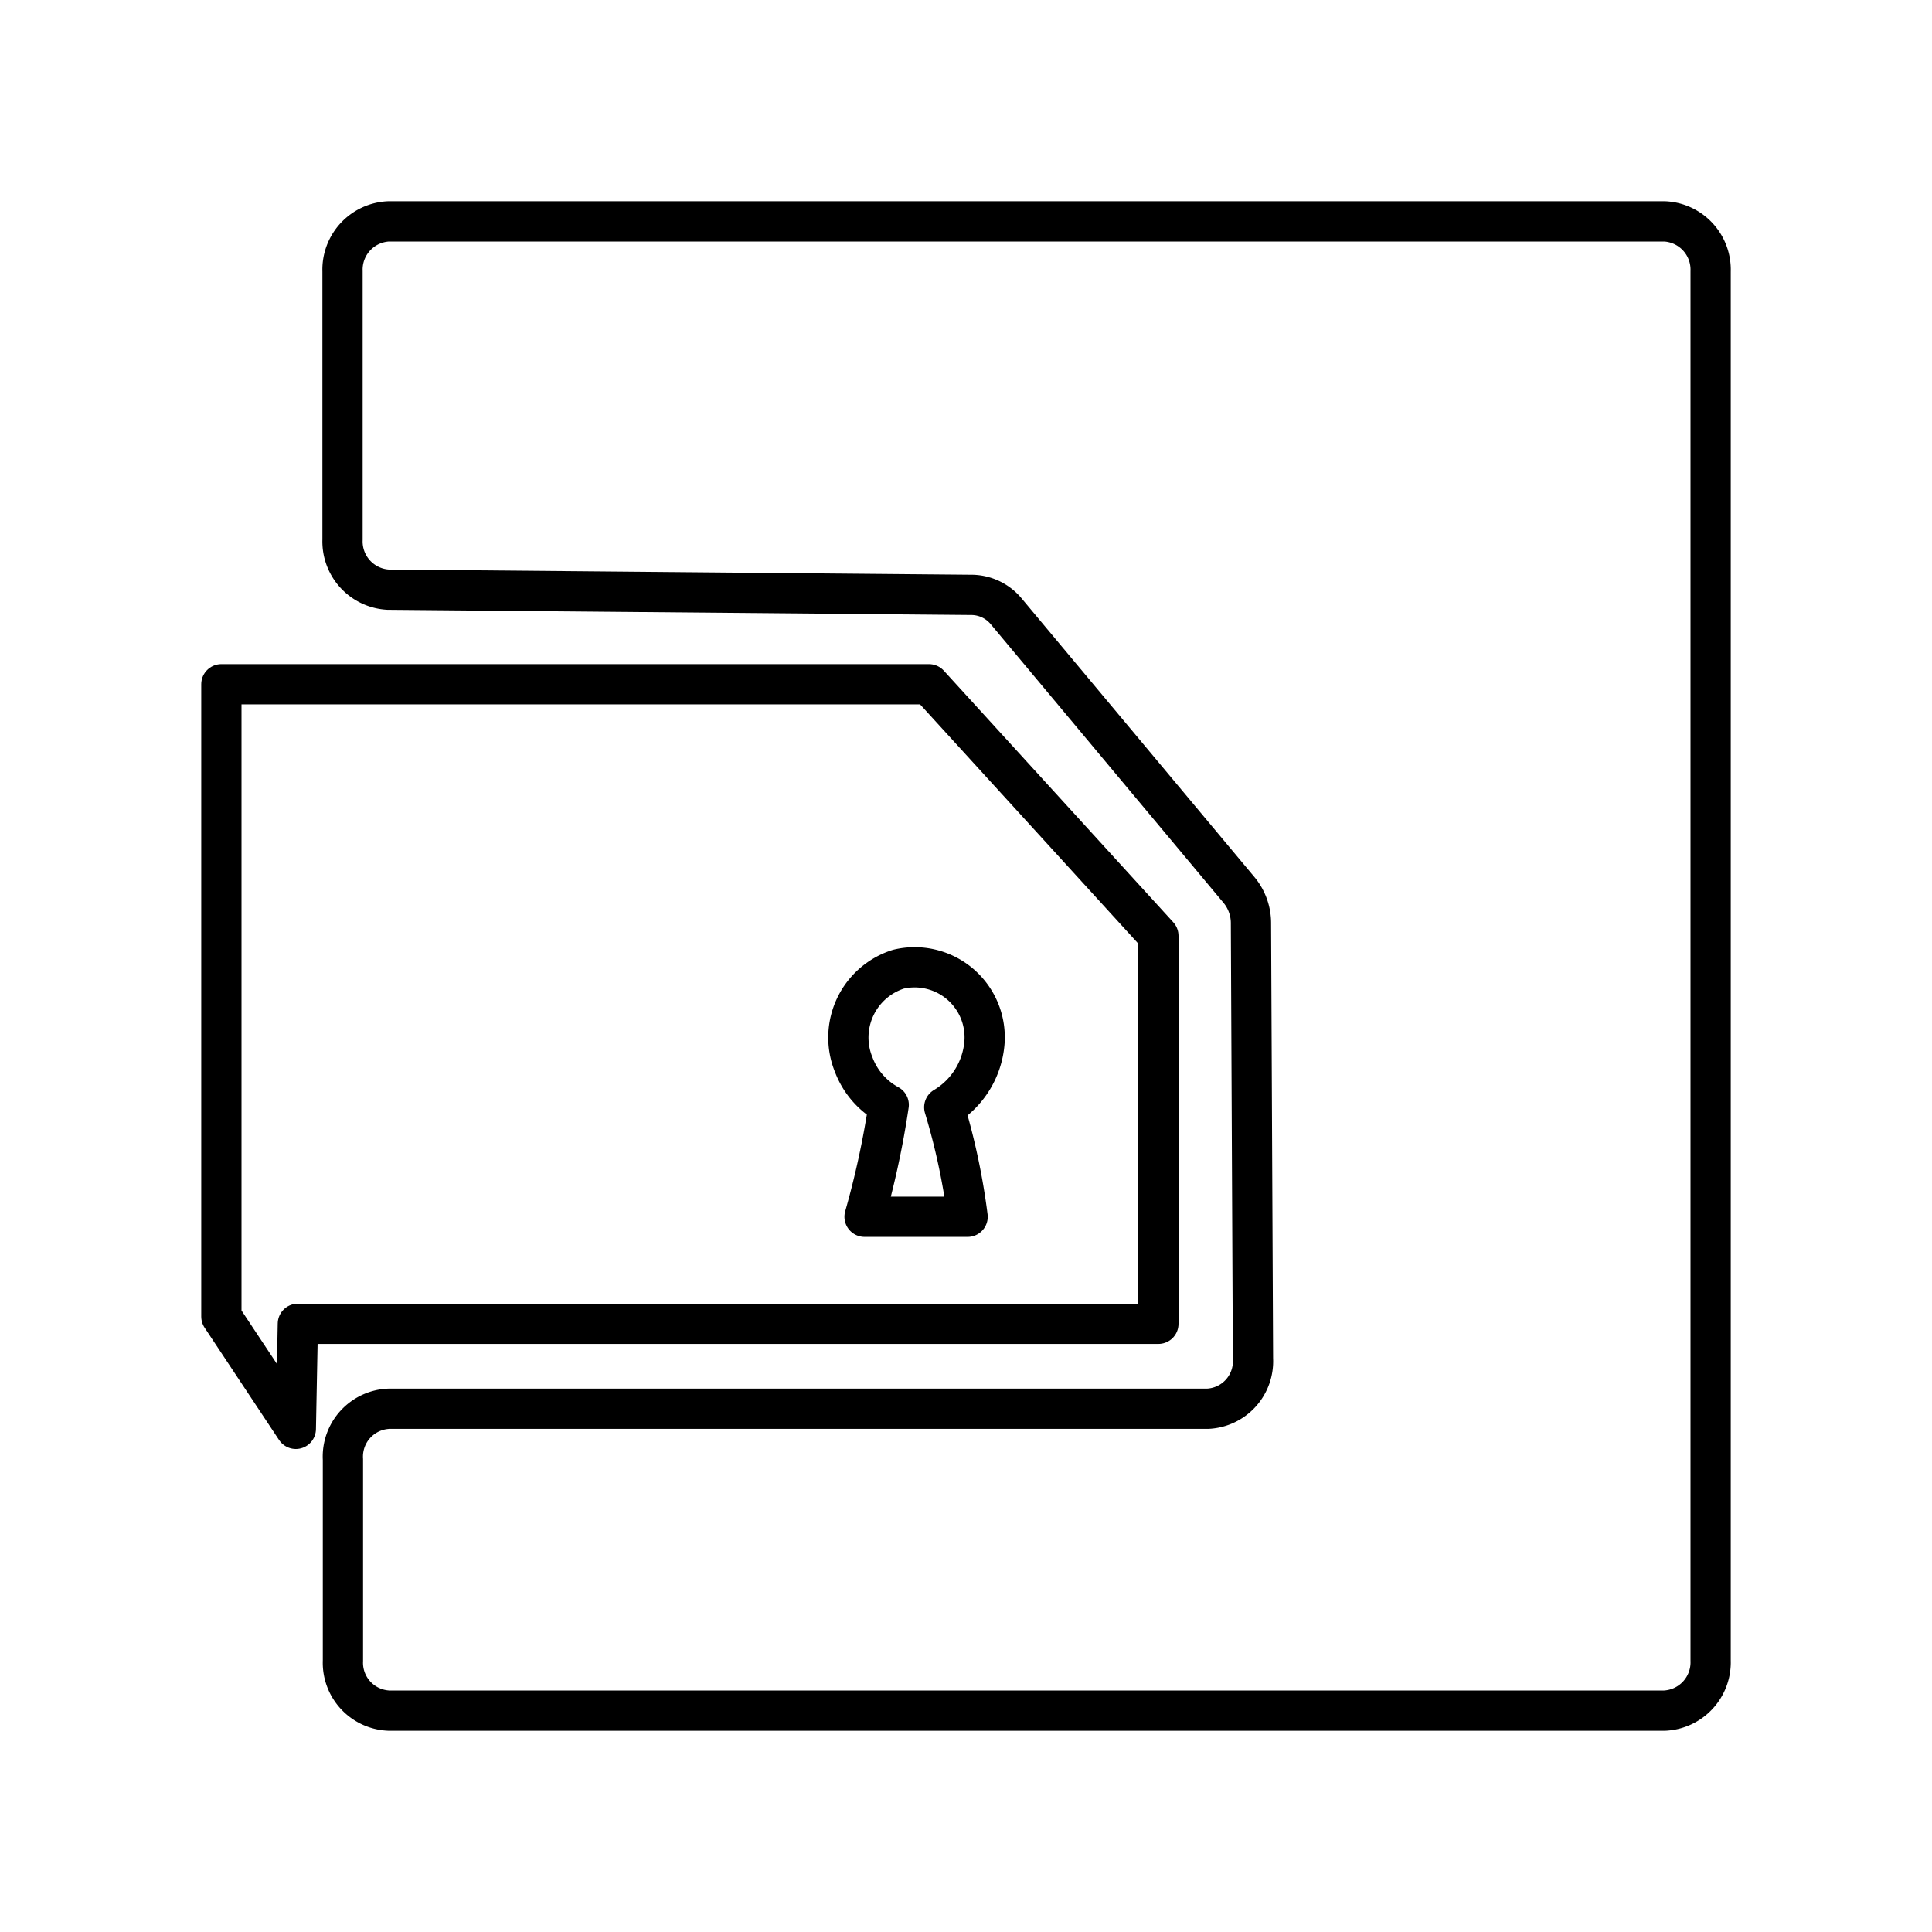 <svg xmlns="http://www.w3.org/2000/svg" viewBox="0 0 48 48">
  <defs>
    <style>
      .a, .b {
        fill: none;
      }

      .b {
        stroke: #000;
        stroke-linecap: round;
        stroke-linejoin: round;
      }
    </style>
  </defs>
  <rect class="a" width="48" height="48"/>
  <g>
    <path class="b" d="M22.32,24.08a1.78,1.78,0,0,0-1.11,2.37,1.9,1.9,0,0,0,.87,1,21.83,21.83,0,0,1-.6,2.78c.85,0,1.71,0,2.56,0a16.66,16.66,0,0,0-.58-2.72,2.06,2.06,0,0,0,1-1.62A1.74,1.74,0,0,0,22.32,24.08Z"/>
    <path class="b" d="M8.51,13.41V6.74A1.2,1.2,0,0,1,9.65,5.5H41.36A1.2,1.2,0,0,1,42.5,6.74V41.26a1.2,1.2,0,0,1-1.14,1.24H9.66a1.19,1.19,0,0,1-1.14-1.24v-5A1.19,1.19,0,0,1,9.67,35H30a1.18,1.18,0,0,0,1.13-1.24l-.05-10.81a1.29,1.29,0,0,0-.29-.83L25,15.19a1.13,1.13,0,0,0-.84-.41L9.64,14.65A1.2,1.2,0,0,1,8.51,13.41Z"/>
    <polygon class="b" points="5.5 17 23.08 17 28.78 23.25 28.78 32.89 7.4 32.89 7.35 35.5 5.5 32.71 5.5 17"/>
  </g>
</svg>
